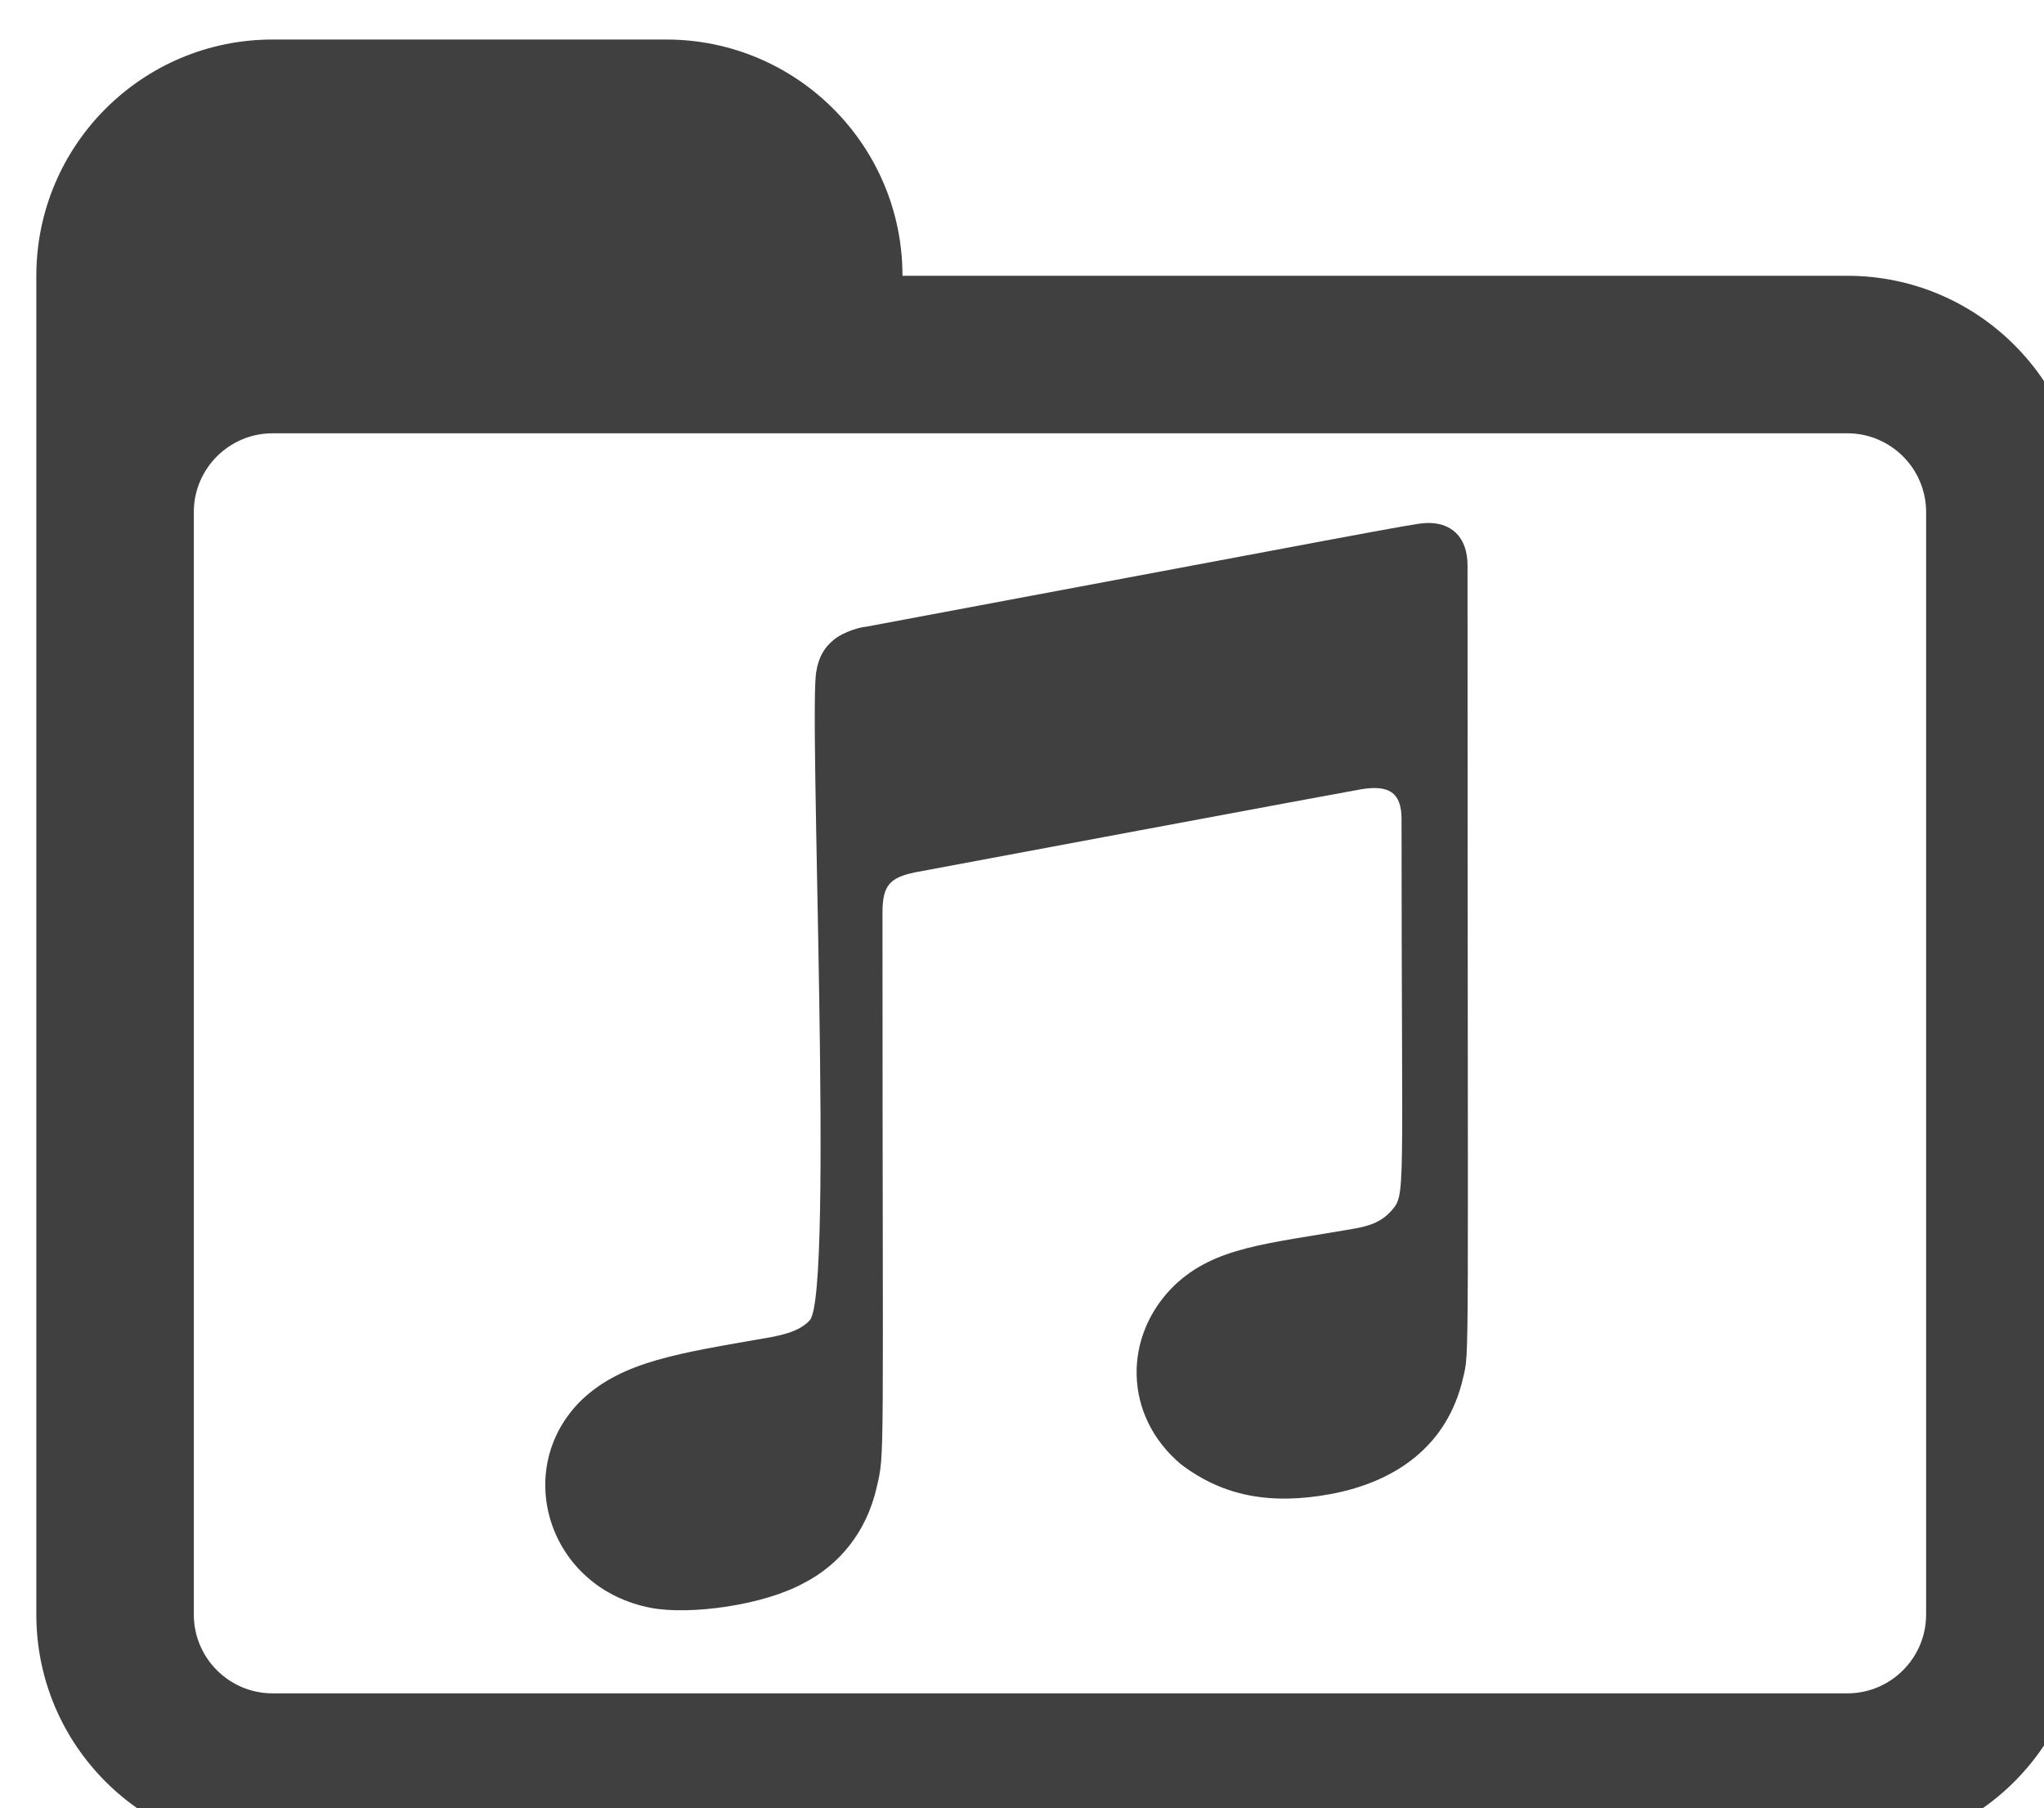 <?xml version="1.0" encoding="UTF-8" standalone="no"?>
<!-- Created with Inkscape (http://www.inkscape.org/) -->

<svg
   width="6.879mm"
   height="6.085mm"
   viewBox="0 0 6.879 6.085"
   version="1.1"
   id="svg8"
   inkscape:version="1.2.2 (732a01da63, 2022-12-09)"
   sodipodi:docname="audio.svg"
   xmlns:inkscape="http://www.inkscape.org/namespaces/inkscape"
   xmlns:sodipodi="http://sodipodi.sourceforge.net/DTD/sodipodi-0.dtd"
   xmlns="http://www.w3.org/2000/svg"
   xmlns:svg="http://www.w3.org/2000/svg"
   xmlns:rdf="http://www.w3.org/1999/02/22-rdf-syntax-ns#"
   xmlns:cc="http://creativecommons.org/ns#"
   xmlns:dc="http://purl.org/dc/elements/1.1/">
  <defs
     id="defs2" />
  <sodipodi:namedview
     id="base"
     pagecolor="#ffffff"
     bordercolor="#666666"
     borderopacity="1.0"
     inkscape:pageopacity="0.0"
     inkscape:pageshadow="2"
     inkscape:zoom="22.4"
     inkscape:cx="14.464286"
     inkscape:cy="-1.6071429"
     inkscape:document-units="mm"
     inkscape:current-layer="g891"
     showgrid="false"
     fit-margin-top="0"
     fit-margin-left="0"
     fit-margin-right="0"
     fit-margin-bottom="0"
     inkscape:window-width="3840"
     inkscape:window-height="2066"
     inkscape:window-x="-11"
     inkscape:window-y="-11"
     inkscape:window-maximized="1"
     inkscape:showpageshadow="2"
     inkscape:pagecheckerboard="0"
     inkscape:deskcolor="#d1d1d1" />
  <g
     inkscape:label="Calque 1"
     inkscape:groupmode="layer"
     id="layer1"
     transform="translate(-349.981,-153.937)">
    <g
       style="clip-rule:evenodd;fill:#404040;fill-opacity:1;fill-rule:evenodd;image-rendering:optimizeQuality;shape-rendering:geometricPrecision;text-rendering:geometricPrecision"
       id="g891"
       transform="matrix(0.265,0,0,0.265,272.365,69.005)">
      <g
         aria-label="?"
         style="font-style:normal;font-variant:normal;font-weight:normal;font-stretch:normal;font-size:371.883px;line-height:0;font-family:'Arial Rounded MT Bold';-inkscape-font-specification:'Arial Rounded MT Bold, ';letter-spacing:0px;word-spacing:0px;fill:#000000;fill-opacity:1;stroke:none;stroke-width:1.395"
         id="text816"
         transform="matrix(4.859,0,0,4.859,-386.627,-682.452)" />
      <path
         id="path815"
         d="m 296.352,321 c -1.656,0 -3,1.344 -3,3 v 17 c 0,1.656 1.344,3 3,3 h 20 c 1.656,0 3,-1.344 3,-3 v -14 c 0,-1.656 -1.344,-3 -3,-3 h -12 c 0,-1.656 -1.344,-3 -3,-3 z m 0,5 h 20 c 0.551,0 1,0.449 1,1 v 14 c 0,0.551 -0.449,1 -1,1 h -20 c -0.551,0 -1,-0.449 -1,-1 v -14 c 0,-0.551 0.449,-1 1,-1 z"
         inkscape:connector-curvature="0"
         style="fill:#404040;fill-opacity:1;stroke-width:1" />
      <path
         id="path833"
         d="m 310.975,327.142 c -0.107,0 -0.866,0.149 -7.09,1.315 -0.05,0 -0.282,0.059 -0.409,0.168 -0.126,0.101 -0.192,0.235 -0.217,0.394 -0.104,0.415 0.227,7.893 -0.084,8.243 -0.134,0.149 -0.371,0.193 -0.555,0.226 -1.095,0.192 -1.824,0.293 -2.343,0.787 -0.894,0.872 -0.431,2.394 0.888,2.641 0.494,0.091 1.422,-0.034 1.935,-0.317 0.452,-0.232 0.794,-0.65 0.922,-1.205 0.11,-0.476 0.076,-0.147 0.076,-7.308 0,-0.351 0.098,-0.443 0.409,-0.51 0,0 5.415,-1.013 5.665,-1.055 0.35,-0.059 0.518,0.034 0.518,0.376 0,4.854 0.059,4.76 -0.133,4.979 -0.134,0.149 -0.294,0.192 -0.477,0.225 -1.096,0.192 -1.757,0.226 -2.276,0.72 -0.656,0.64 -0.647,1.656 0.084,2.27 0.543,0.414 1.153,0.516 1.9,0.379 0.851,-0.159 1.486,-0.629 1.681,-1.466 0.088,-0.381 0.059,0.183 0.059,-10.326 0,-0.354 -0.201,-0.562 -0.552,-0.537 z"
         inkscape:connector-curvature="0"
         style="font-style:normal;font-variant:normal;font-weight:normal;font-stretch:normal;font-size:371.883px;line-height:0;font-family:'Arial Rounded MT Bold';-inkscape-font-specification:'Arial Rounded MT Bold, ';letter-spacing:0px;word-spacing:0px;clip-rule:evenodd;fill:#404040;fill-opacity:1;fill-rule:evenodd;stroke:none;stroke-width:0.837;image-rendering:optimizeQuality;shape-rendering:geometricPrecision;text-rendering:geometricPrecision" />
    </g>
  </g>
</svg>
